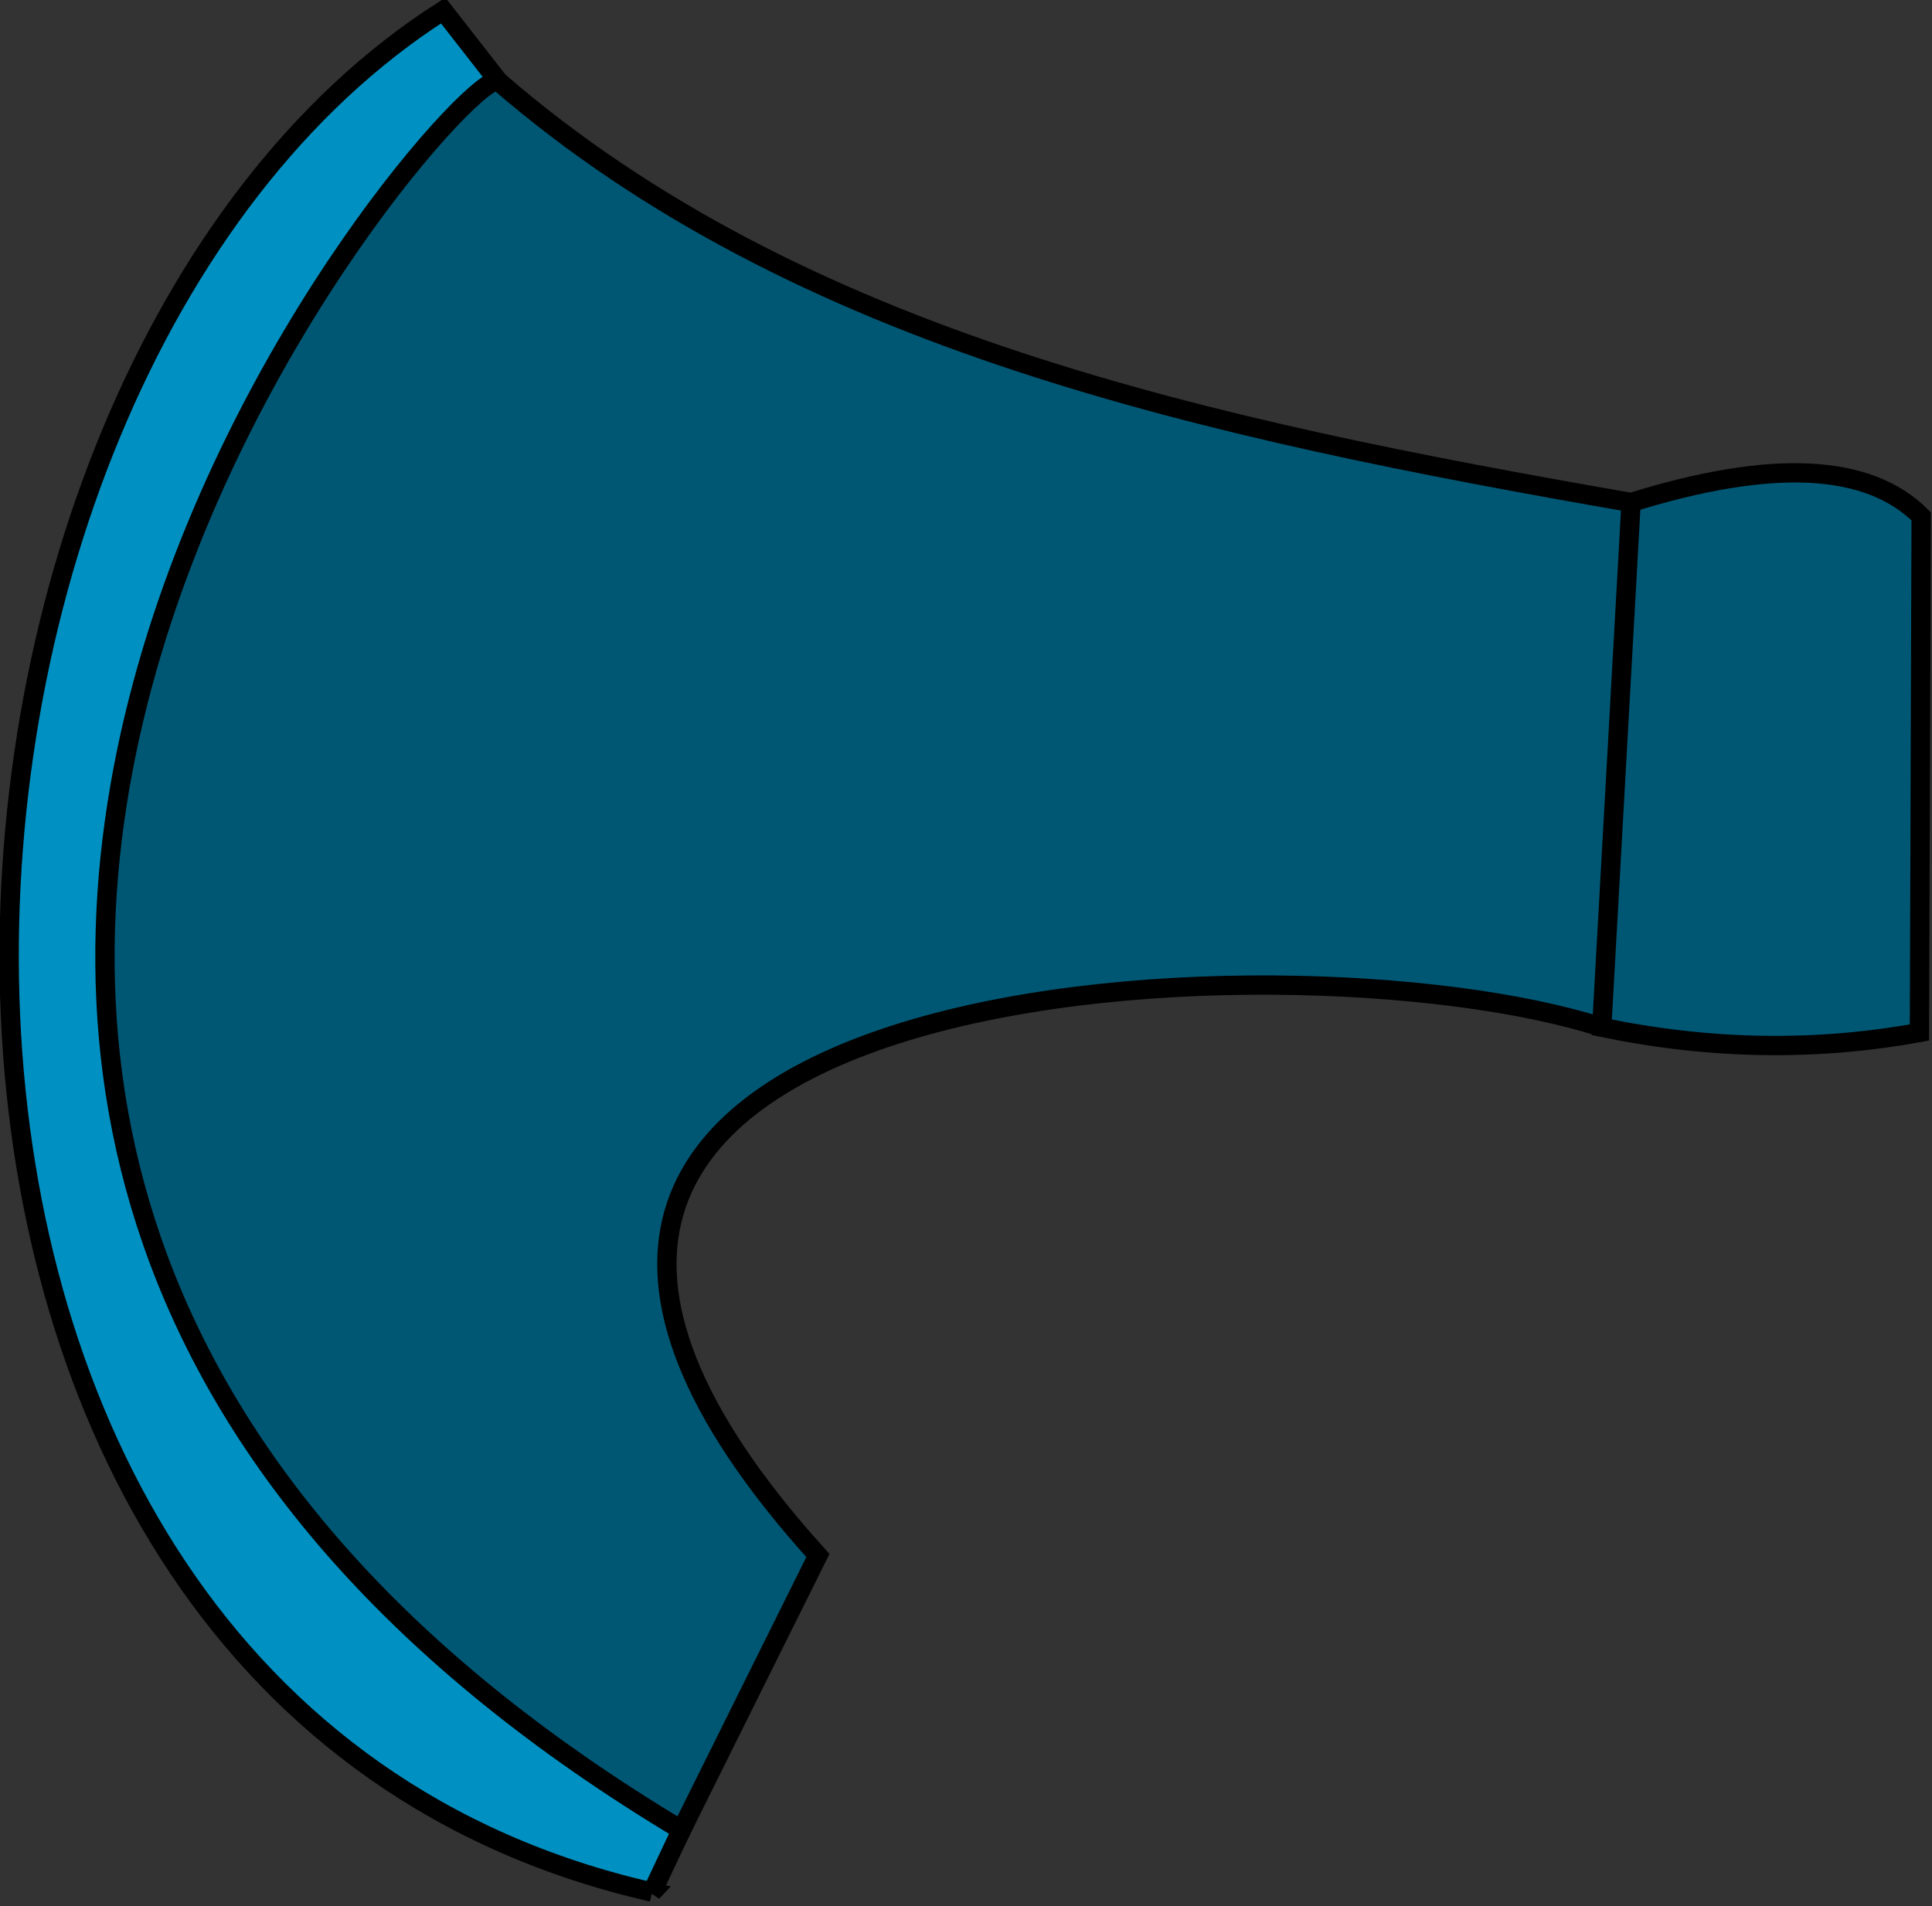 <?xml version="1.0" encoding="UTF-8" standalone="no"?>
<!-- Created with Inkscape (http://www.inkscape.org/) -->

<svg
   width="26.459mm"
   height="26.112mm"
   viewBox="0 0 26.459 26.112"
   version="1.1"
   id="svg1"
   xml:space="preserve"
   xmlns="http://www.w3.org/2000/svg"
   xmlns:svg="http://www.w3.org/2000/svg"><rect x="0" y="0" width="26.459" height="26.112" fill="#333333" stroke="none"/><defs
     id="defs1" /><g
     id="layer2"
     style="display:inline"
     transform="translate(-105.833,-53.263)"><g
       id="g118"
       transform="matrix(0.715,0,0,0.715,53.497,-50.427)"
       style="stroke-width:0.37;stroke-dasharray:none"><path
         style="display:inline;fill:#52ffc2;fill-opacity:1;stroke:#000000;stroke-width:0.37;stroke-dasharray:none;stroke-opacity:1"
         d="m 67.436,154.649 c -8.103,-1.411 -15.944,-3.088 -21.696,-8.07 -4.174,-1.714 -19.191,26.3 3.506,33.503 l 2.613,-5.259 c -10.093,-11.16 8.995,-12.065 15.015,-10.12"
         id="path112" /><path
         style="display:inline;fill:#a8ffe4;fill-opacity:1;stroke:#000000;stroke-width:0.37;stroke-dasharray:none;stroke-opacity:1"
         d="m 48.683,181.273 0.562,-1.191 C 27.048,166.777 45.066,146.109 45.74,146.579 l -1.058,-1.356 c -11.11,7.077 -12.323,32.333 4.002,36.049 z"
         id="path113" /><path
         style="fill:#52ffc2;fill-opacity:1;stroke:#000000;stroke-width:0.37;stroke-dasharray:none;stroke-opacity:1"
         d="m 66.873,164.703 c 2.073,0.43 4.101,0.463 6.085,0.099 l 0.033,-9.889 c -1.014,-1.014 -2.866,-1.102 -5.556,-0.265 z"
         id="path118" /></g><g
       id="g152"
       transform="matrix(0.715,0,0,0.715,79.955,-50.427)"
       style="stroke-width:0.37;stroke-dasharray:none"><path
         style="display:inline;fill:#005774;fill-opacity:1;stroke:#000000;stroke-width:0.37;stroke-dasharray:none;stroke-opacity:1"
         d="m 67.436,154.649 c -8.103,-1.411 -15.944,-3.088 -21.696,-8.07 -4.174,-1.714 -19.191,26.3 3.506,33.503 l 2.613,-5.259 c -10.093,-11.16 8.995,-12.065 15.015,-10.12"
         id="path150" /><path
         style="display:inline;fill:#0091c2;fill-opacity:1;stroke:#000000;stroke-width:0.37;stroke-dasharray:none;stroke-opacity:1"
         d="m 48.683,181.273 0.562,-1.191 C 27.048,166.777 45.066,146.109 45.74,146.579 l -1.058,-1.356 c -11.11,7.077 -12.323,32.333 4.002,36.049 z"
         id="path151" /><path
         style="fill:#005774;fill-opacity:1;stroke:#000000;stroke-width:0.37;stroke-dasharray:none;stroke-opacity:1"
         d="m 66.873,164.703 c 2.073,0.43 4.101,0.463 6.085,0.099 l 0.033,-9.889 c -1.014,-1.014 -2.866,-1.102 -5.556,-0.265 z"
         id="path152" /></g></g></svg>
